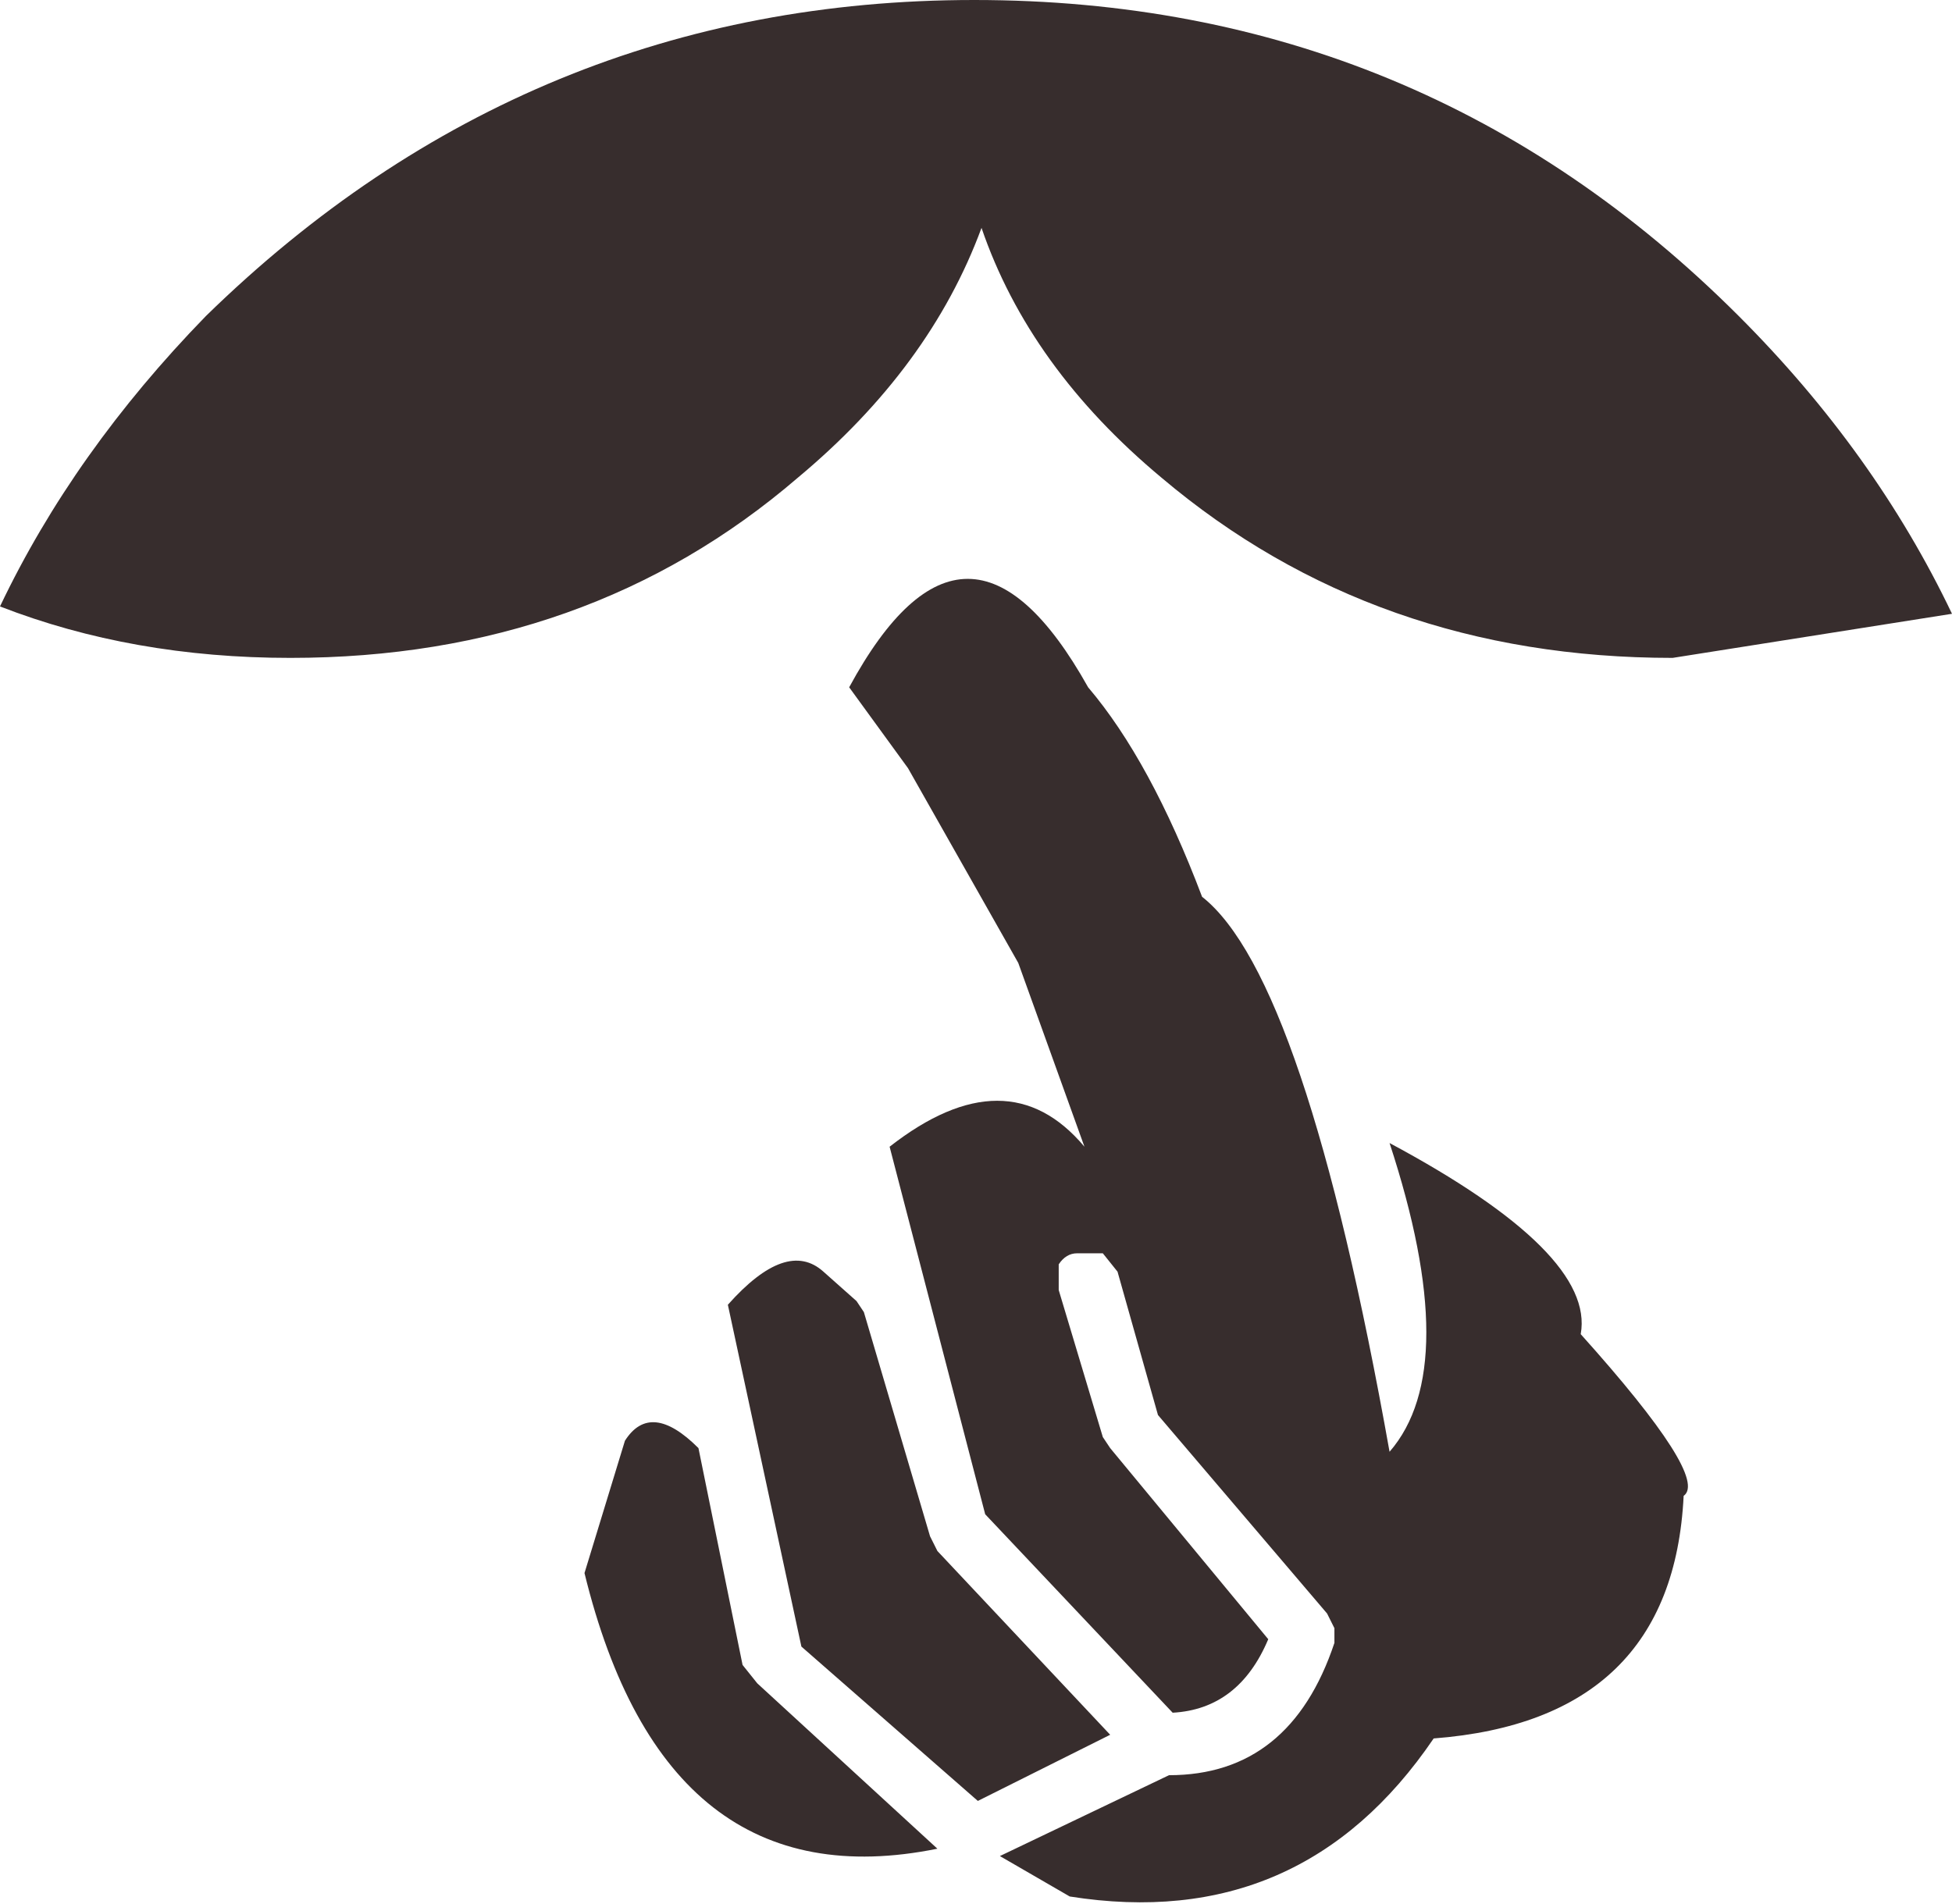 <?xml version="1.0" encoding="UTF-8" standalone="no"?>
<svg xmlns:xlink="http://www.w3.org/1999/xlink" height="25.9px" width="26.55px" xmlns="http://www.w3.org/2000/svg">
  <g transform="matrix(1.0, 0.0, 0.0, 1.0, -7.2, -6.0)">
    <path d="M29.95 14.95 Q25.9 14.95 23.0 12.5 21.2 11.0 20.55 9.1 19.85 11.0 18.05 12.5 15.2 14.95 11.15 14.95 9.0 14.95 7.2 14.25 8.2 12.15 10.0 10.3 14.4 6.0 20.45 6.0 26.55 6.0 30.85 10.3 32.7 12.15 33.75 14.35 L29.95 14.95" fill="#372d2d" fill-rule="evenodd" stroke="none"/>
    <path d="M26.7 29.65 Q24.9 32.3 21.75 31.8 L20.8 31.25 23.1 30.15 Q24.75 30.15 25.35 28.35 L25.35 28.15 25.25 27.95 22.95 25.25 22.4 23.3 22.2 23.05 21.85 23.05 Q21.7 23.05 21.6 23.2 L21.6 23.55 22.2 25.55 22.3 25.7 24.45 28.3 Q24.05 29.25 23.15 29.3 L20.6 26.6 19.3 21.6 Q20.9 20.35 21.95 21.6 L21.05 19.1 19.55 16.45 18.75 15.35 Q20.35 12.4 22.0 15.35 22.85 16.35 23.55 18.2 24.95 19.3 26.1 25.75 27.1 24.6 26.1 21.55 28.9 23.05 28.7 24.15 30.45 26.1 30.1 26.35 29.95 29.4 26.7 29.65 M18.85 23.7 L18.95 23.85 19.85 26.9 19.95 27.1 22.3 29.6 20.5 30.5 18.1 28.4 17.1 23.75 Q17.9 22.85 18.4 23.3 L18.85 23.7 M16.7 25.7 L17.3 28.65 17.5 28.9 19.95 31.15 Q16.25 31.9 15.15 27.4 L15.7 25.6 Q16.05 25.05 16.7 25.7" fill="#372d2d" fill-rule="evenodd" stroke="none"/>
  </g>
</svg>
